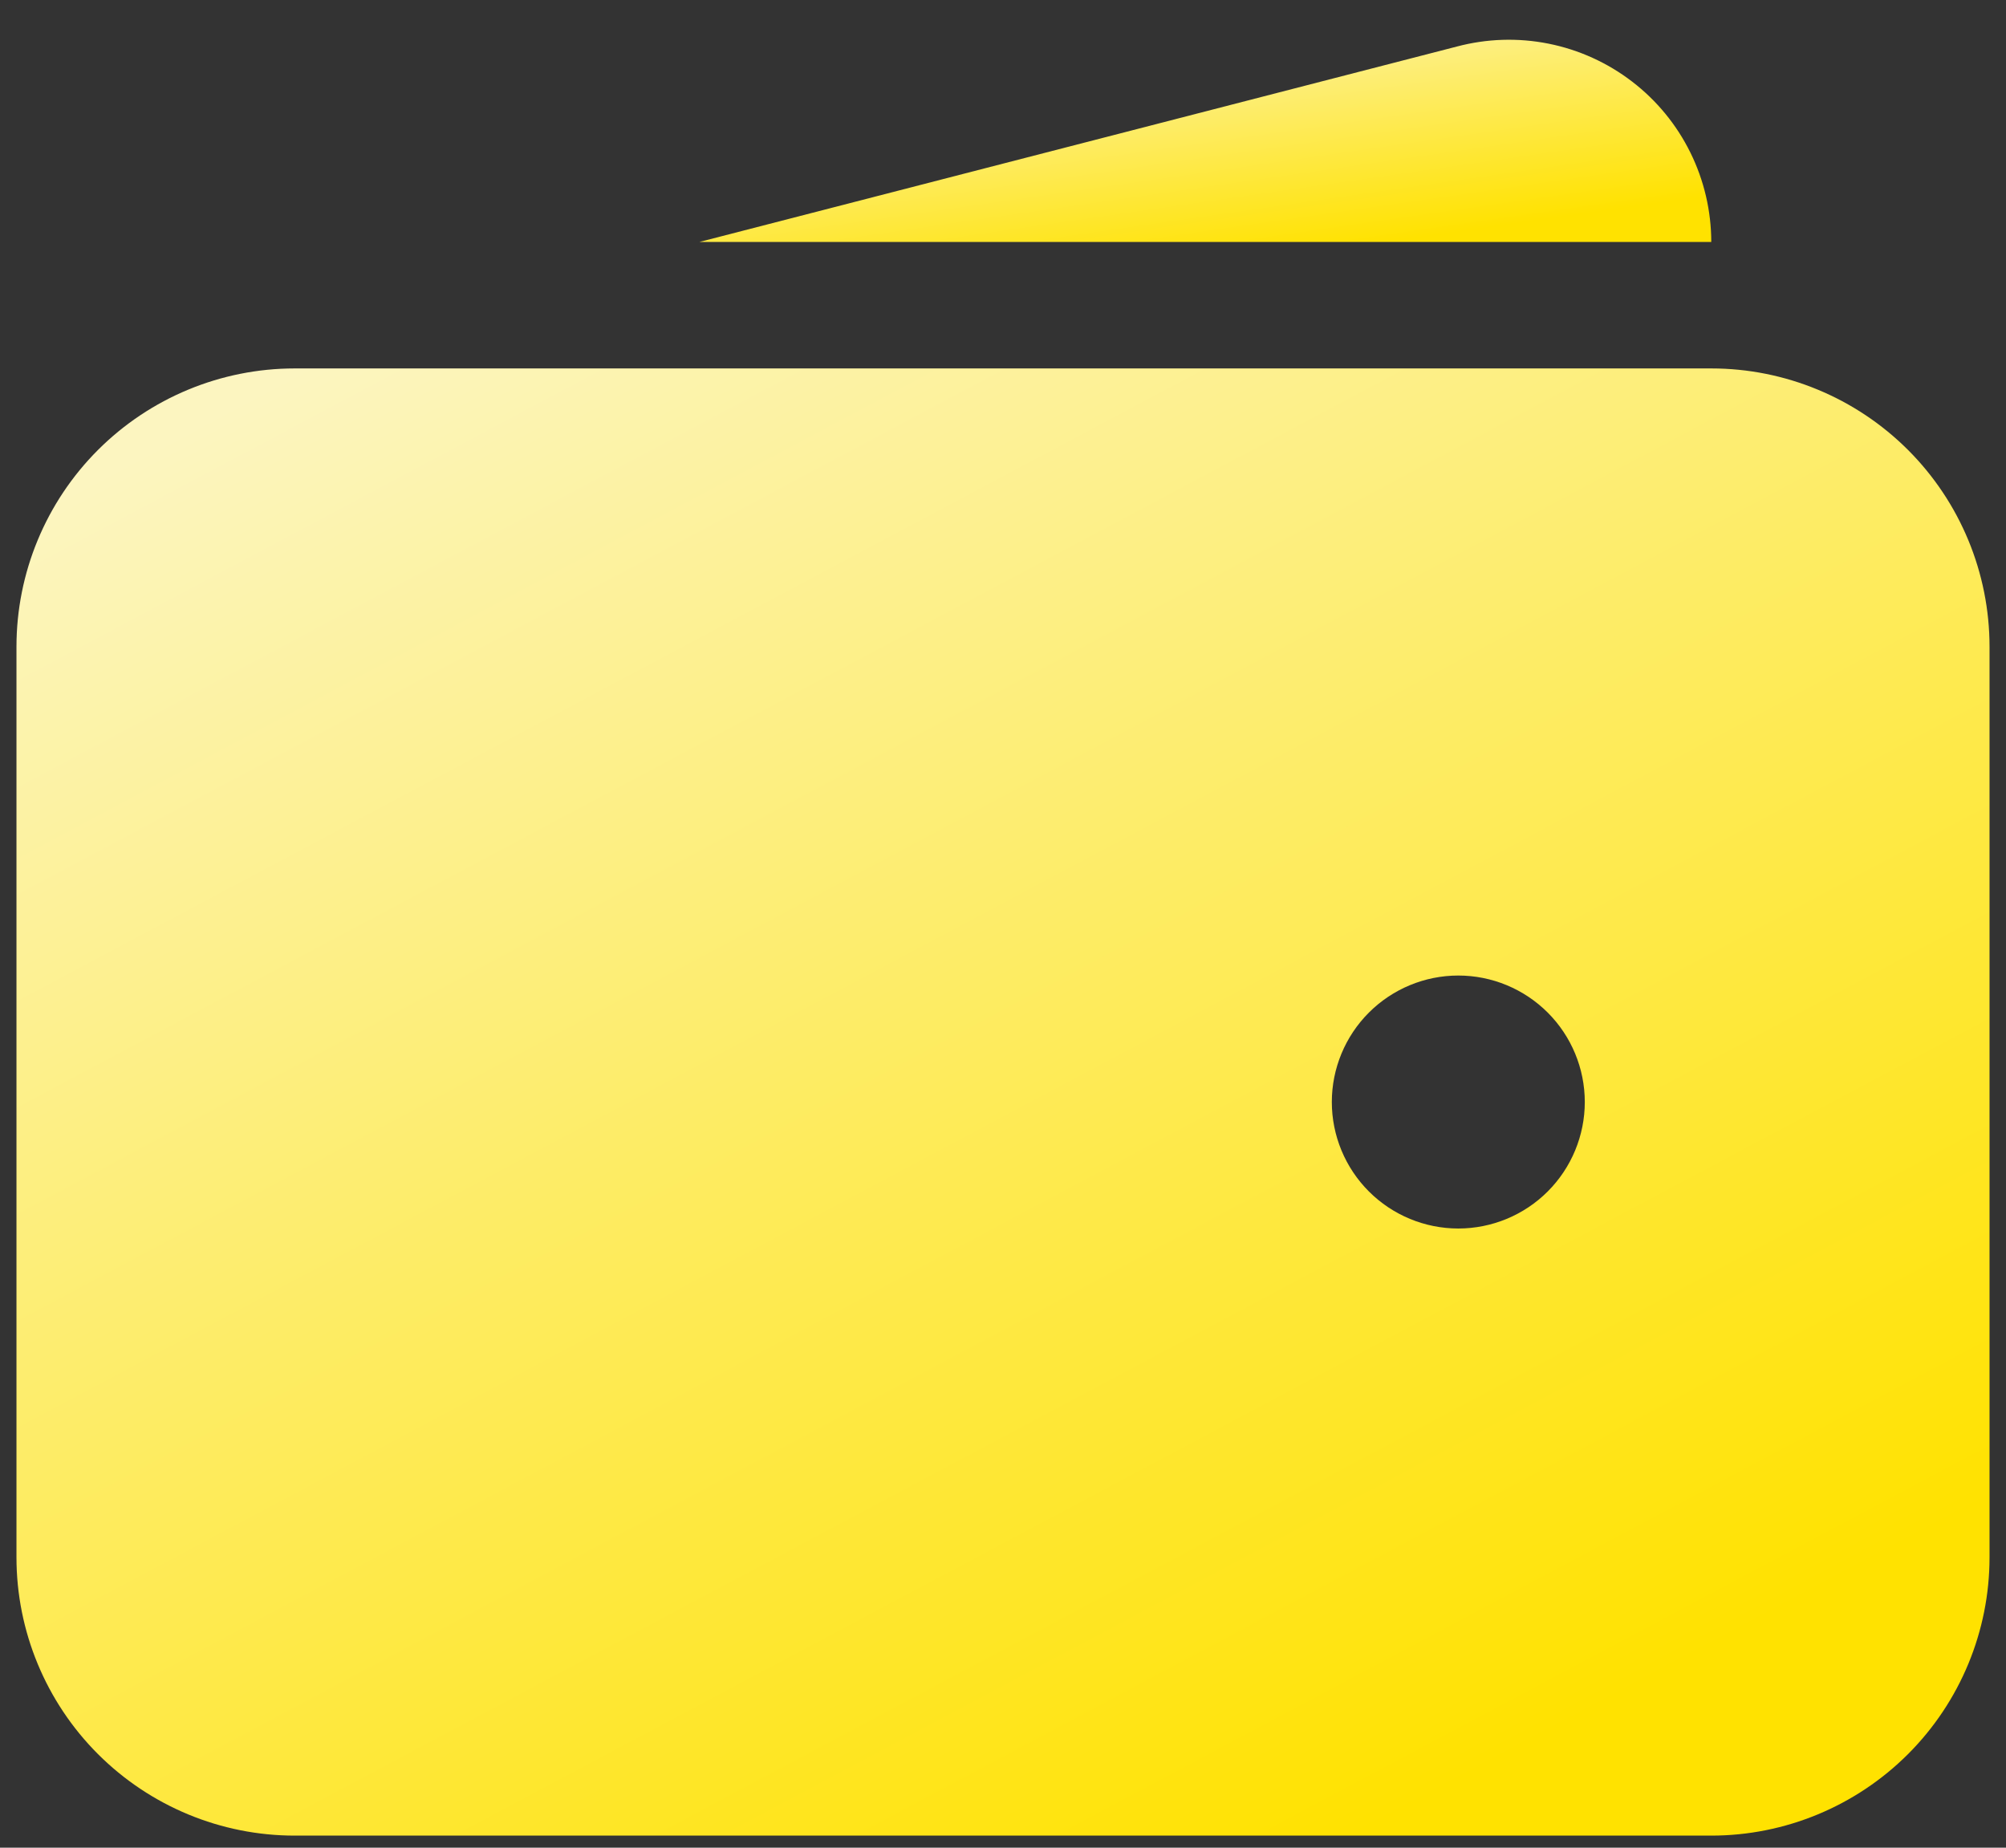 <svg width="38" height="35" viewBox="0 0 38 35" fill="none" xmlns="http://www.w3.org/2000/svg">
<rect x="0" y="0" width="38" height="35" fill="#333333" stroke="none"/>
<path fill-rule="evenodd" clip-rule="evenodd" d="M5.583 6.979C4.185 6.979 2.845 7.535 1.856 8.523C0.868 9.511 0.312 10.852 0.312 12.25V29.5C0.312 30.898 0.868 32.239 1.856 33.227C2.845 34.215 4.185 34.771 5.583 34.771H32.417C33.815 34.771 35.155 34.215 36.144 33.227C37.132 32.239 37.688 30.898 37.688 29.5V12.25C37.688 10.852 37.132 9.511 36.144 8.523C35.155 7.535 33.815 6.979 32.417 6.979H5.583ZM27.625 18.479C26.99 18.479 26.38 18.732 25.931 19.181C25.482 19.63 25.229 20.24 25.229 20.875C25.229 21.51 25.482 22.12 25.931 22.569C26.38 23.018 26.99 23.271 27.625 23.271C28.26 23.271 28.87 23.018 29.319 22.569C29.768 22.12 30.021 21.51 30.021 20.875C30.021 20.24 29.768 19.63 29.319 19.181C28.87 18.732 28.26 18.479 27.625 18.479Z" fill="url(#paint0_linear_82_1053)"/>
<path d="M27.596 0.882C28.164 0.731 28.758 0.712 29.334 0.827C29.91 0.942 30.452 1.188 30.918 1.546C31.384 1.903 31.761 2.363 32.021 2.89C32.281 3.417 32.416 3.996 32.417 4.583H13.25L27.596 0.882Z" fill="url(#paint1_linear_82_1053)"/>
<defs>
<linearGradient id="paint0_linear_82_1053" x1="8.98034e-09" y1="10.04" x2="15.928" y2="39.966" gradientUnits="userSpaceOnUse">
<stop stop-color="#FCF5C0"/>
<stop offset="1" stop-color="#FFE200"/>
</linearGradient>
<linearGradient id="paint1_linear_82_1053" x1="13.09" y1="1.175" x2="13.832" y2="6.362" gradientUnits="userSpaceOnUse">
<stop stop-color="#FCF5C0"/>
<stop offset="1" stop-color="#FFE200"/>
</linearGradient>
</defs>
</svg>

